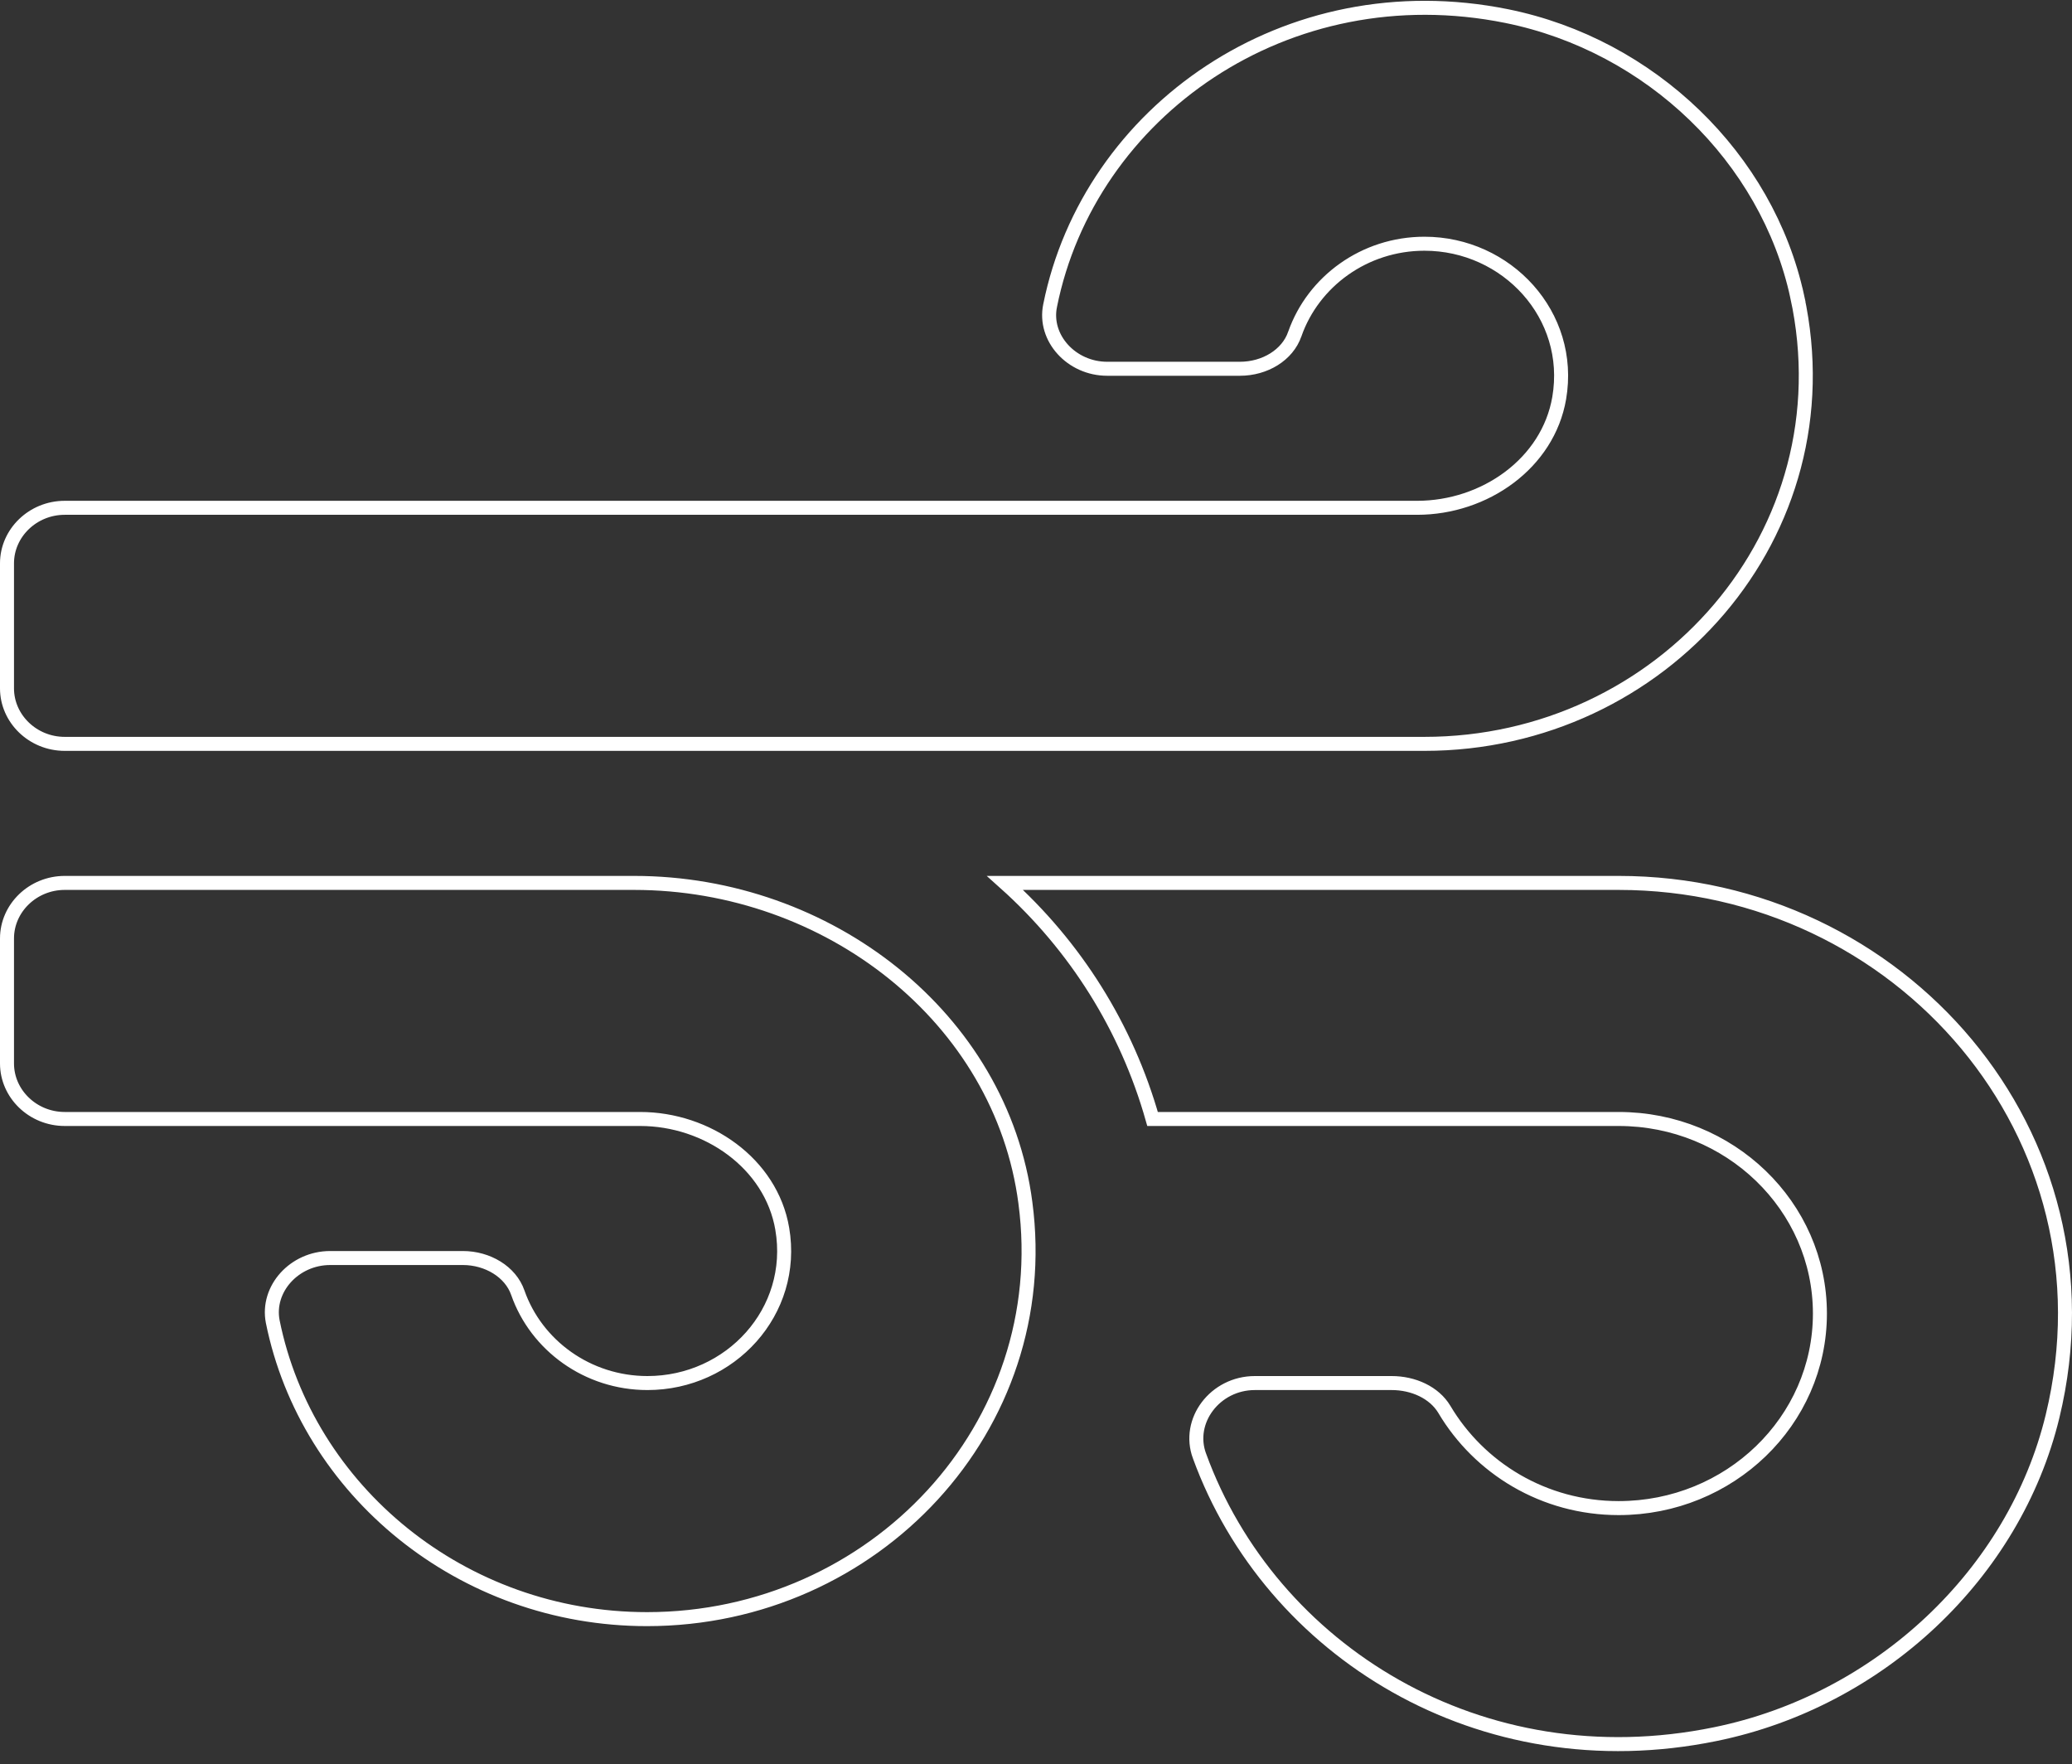 <svg width="148" height="126" viewBox="0 0 148 126" fill="none" xmlns="http://www.w3.org/2000/svg">
<rect x="0" y="0" width="148" height="126" fill="#333333" stroke="none"/>
<path id="Vector" d="M73.241 85.892L73.241 85.893C75.366 101.894 62.446 115.632 46.219 115.632C32.981 115.632 21.919 106.446 19.481 94.38C19.031 92.058 21.019 89.843 23.587 89.843H33.067C34.818 89.843 36.468 90.816 36.988 92.325L36.989 92.327C38.302 96.072 41.961 98.772 46.248 98.772C52.167 98.772 56.885 93.664 55.875 87.752L55.875 87.751C55.074 83.083 50.516 79.913 45.728 79.913H4.625C2.341 79.913 0.5 78.112 0.5 75.948V67.019C0.5 64.856 2.341 63.054 4.625 63.054H45.294C59.159 63.054 71.515 72.671 73.241 85.892ZM111.372 28.427L111.372 28.427C112.383 22.514 107.635 17.406 101.746 17.406C97.458 17.406 93.8 20.107 92.487 23.852L92.486 23.854C91.965 25.364 90.342 26.336 88.565 26.336H79.084C76.537 26.336 74.533 24.142 75.007 21.829L75.007 21.828C77.785 7.984 91.882 -2.032 107.63 1.151C117.907 3.234 126.217 11.266 128.37 21.166L128.858 21.059L128.37 21.166C132.054 38.1 118.712 53.124 101.746 53.124H4.625C2.341 53.124 0.5 51.323 0.5 49.16V40.23C0.5 38.067 2.341 36.265 4.625 36.265H101.225C106.043 36.265 110.572 33.095 111.372 28.427ZM71.787 63.054H115.62C135.705 63.054 151.471 81.058 146.612 101.141C143.885 112.412 134.244 121.455 122.515 123.846L122.515 123.846C105.736 127.283 90.743 117.88 85.682 103.989L85.68 103.986C84.75 101.484 86.782 98.772 89.634 98.772H99.404C100.956 98.772 102.441 99.445 103.166 100.649C105.652 104.841 110.263 107.702 115.62 107.702C123.539 107.702 129.994 101.495 129.994 93.808C129.994 86.12 123.539 79.913 115.62 79.913H82.326C80.475 73.37 76.817 67.558 71.787 63.054Z" stroke="white"/>
</svg>
